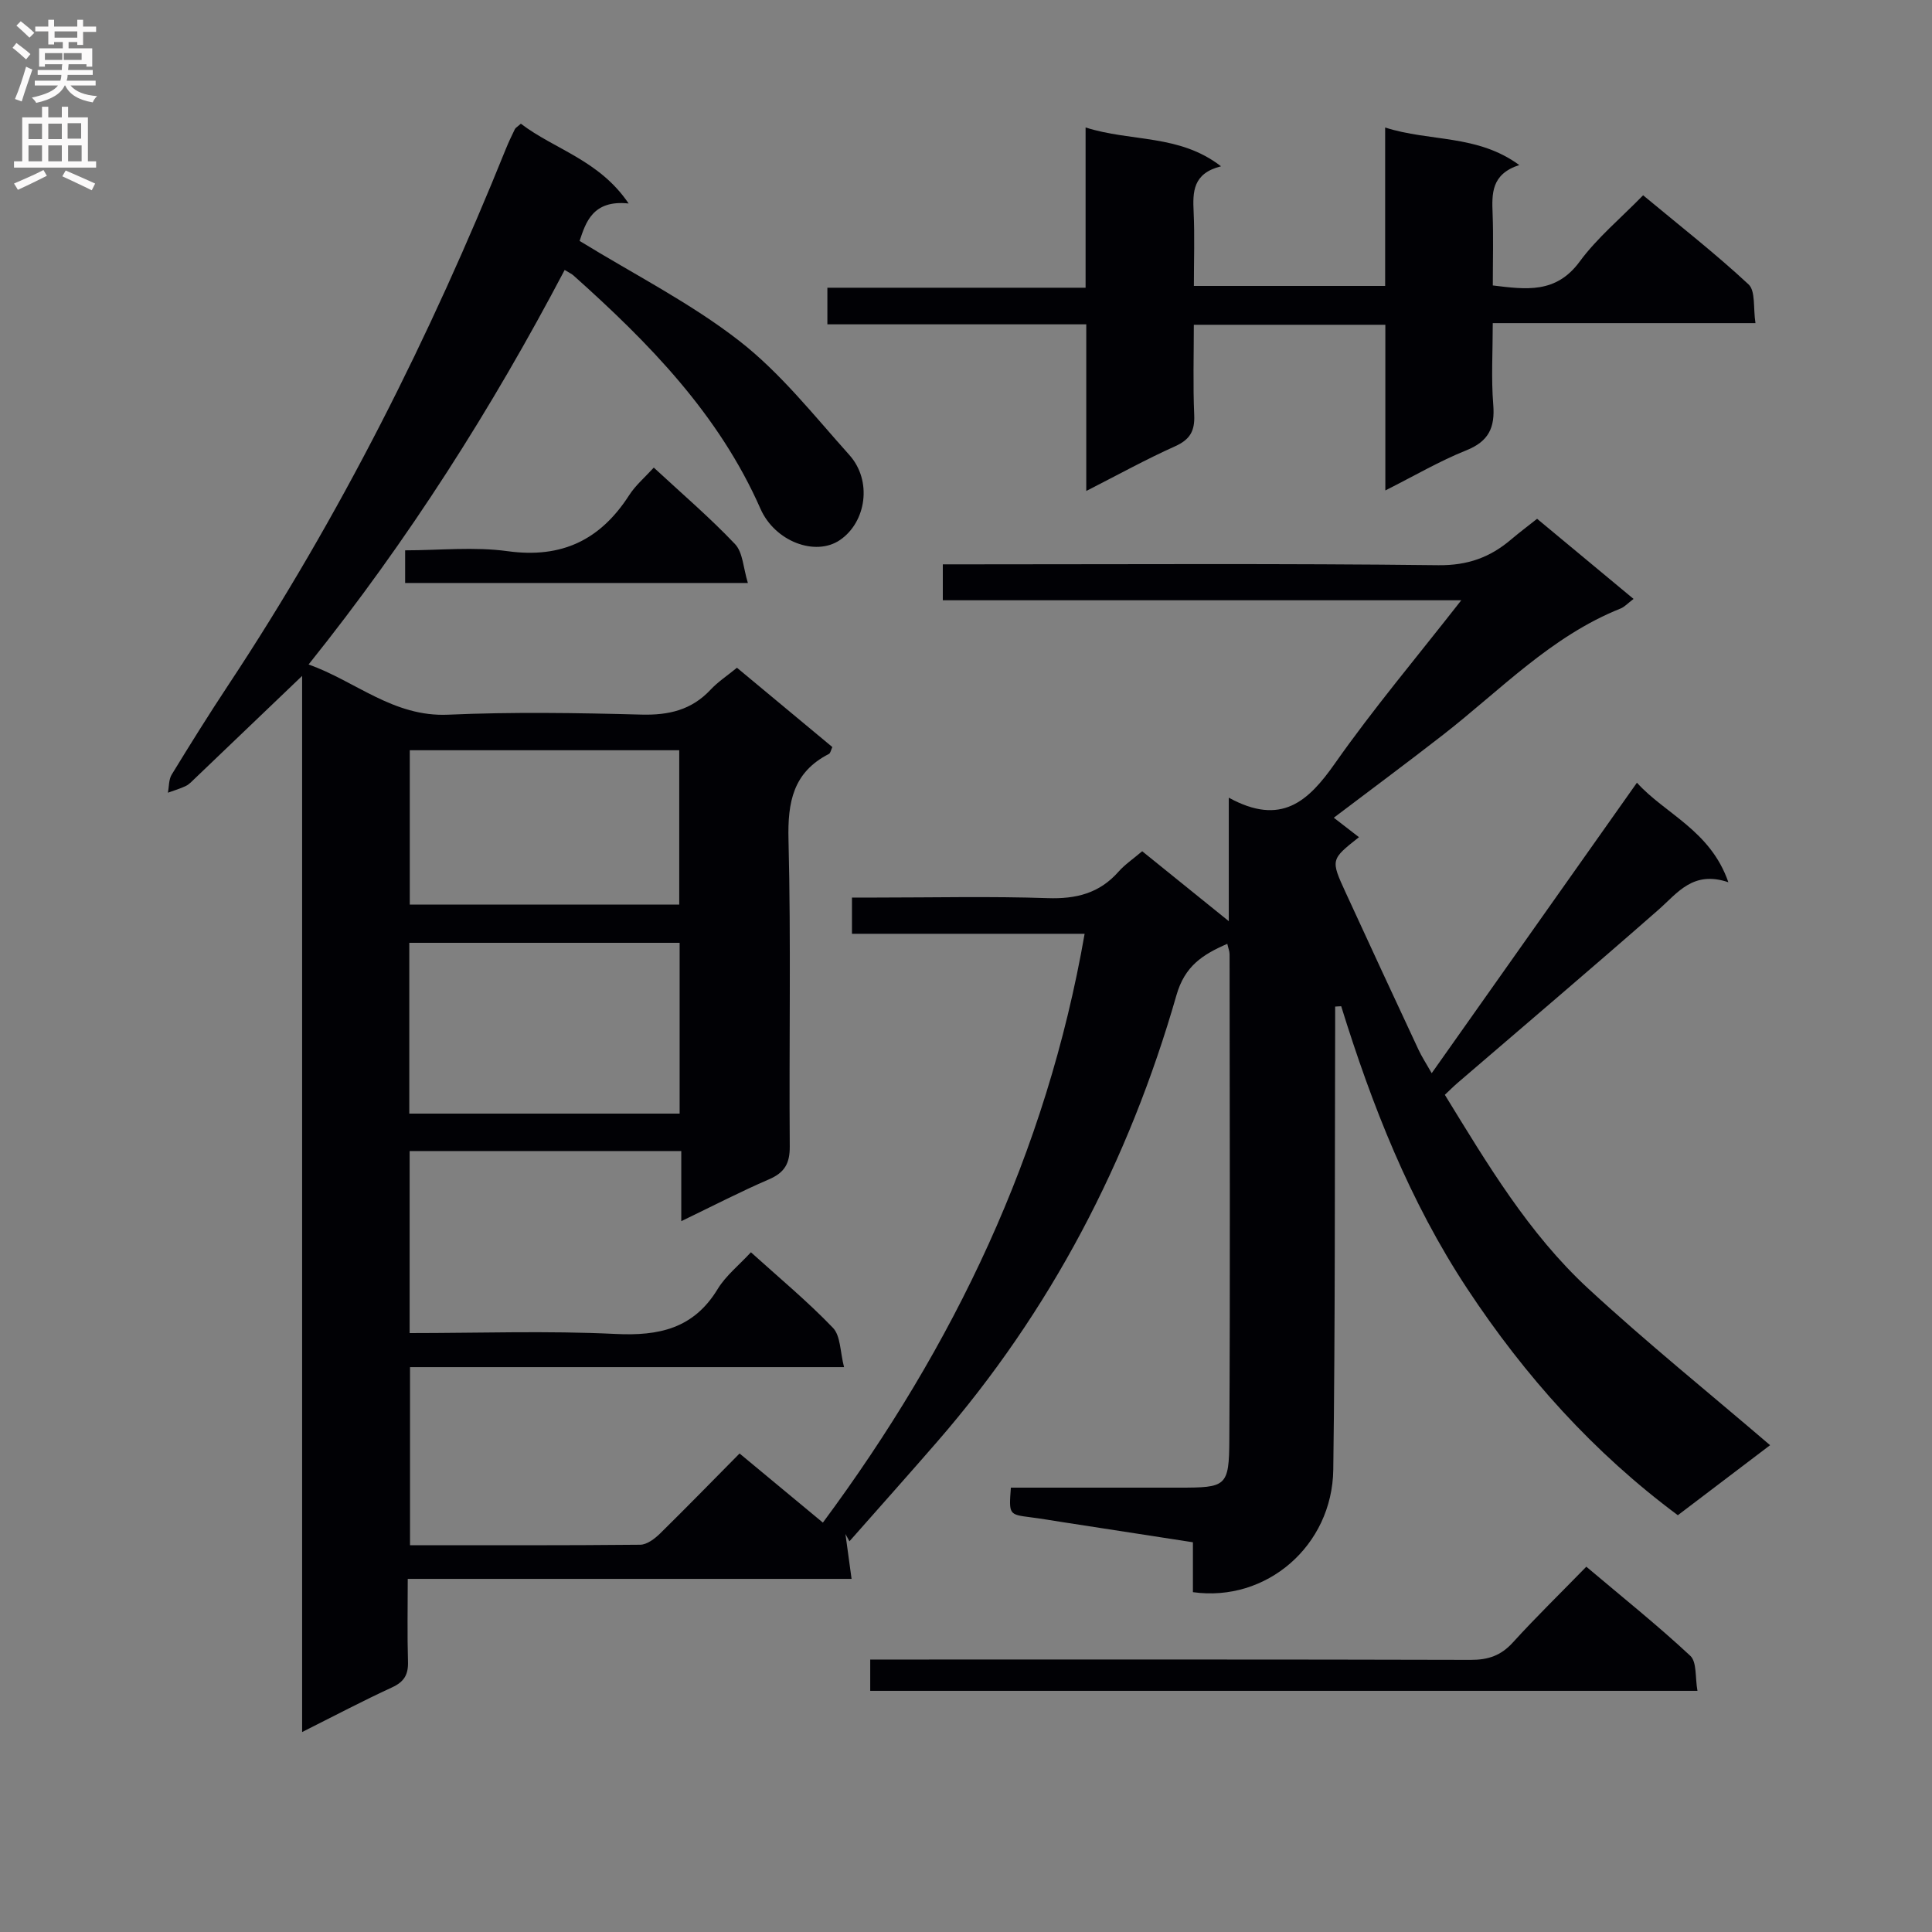 <svg enable-background="new 0 0 400 400" viewBox="0 0 400 400" xmlns="http://www.w3.org/2000/svg"><rect x="0" y="0" width="400" height="400" fill="#808080" stroke="none"/><g fill="#010105"><path d="m153.12 300.93c6.01 4.99 11.5 9.54 17.25 14.31 27.16-36.65 46.28-76.5 54.19-121.91-16.01 0-31.9 0-48.17 0 0-2.54 0-4.6 0-7.5h5.03c11.83 0 23.68-.28 35.49.12 5.89.2 10.72-1 14.67-5.48 1.3-1.47 2.99-2.61 4.9-4.23 5.67 4.58 11.3 9.12 17.93 14.48 0-8.79 0-16.6 0-25.57 10.85 5.96 16.46.77 21.98-7.1 7.92-11.28 16.84-21.86 26.15-33.77-36.53 0-71.82 0-107.34 0 0-2.78 0-4.84 0-7.44h6.1c32.17 0 64.33-.2 96.49.18 6.1.07 10.75-1.64 15.11-5.36 1.63-1.38 3.34-2.67 5.34-4.25 6.62 5.5 13.1 10.88 19.97 16.59-1.2.9-1.86 1.66-2.69 1.99-14.39 5.74-24.89 16.92-36.77 26.16-7.44 5.79-15.02 11.41-22.6 17.15 1.8 1.39 3.48 2.69 5.21 4.03-5.85 4.62-5.89 4.64-2.76 11.45 4.99 10.87 10.03 21.72 15.09 32.56.67 1.44 1.55 2.78 2.73 4.85 14.39-20.36 28.28-40.04 42.49-60.14 5.82 6.46 15.21 9.86 18.93 20.61-7.34-2.48-10.49 2.2-14.48 5.7-13.75 12.07-27.71 23.91-41.58 35.84-.87.75-1.69 1.57-2.64 2.47 8.77 14.28 17.32 28.68 29.64 40.07 12.15 11.23 25.06 21.64 37.7 32.47-5.82 4.42-12.3 9.34-19.1 14.5-17.46-12.97-31.66-28.81-43.59-46.88s-19.73-37.95-26.11-58.5c-.42.02-.83.04-1.25.07v4.89c-.1 30.33.02 60.66-.39 90.98-.21 15.79-13.87 27.51-29.06 25.37 0-3.2 0-6.47 0-10.33-9.28-1.43-18.23-2.81-27.19-4.2-2.13-.33-4.26-.7-6.41-.97-4.5-.58-4.51-.56-4.09-6.14h34.83c9.75 0 10.35-.18 10.4-9.92.19-33.5.07-67 .05-100.5 0-.62-.26-1.23-.47-2.17-5.16 2.24-8.81 4.62-10.53 10.64-9.84 34.32-26.03 65.38-49.53 92.44-6.01 6.92-12.11 13.75-18.17 20.62-.28-.5-.55-1.01-.83-1.51.4 2.95.81 5.89 1.27 9.29-30.82 0-60.94 0-91.89 0 0 5.93-.12 11.52.05 17.1.09 2.69-.77 4.2-3.29 5.36-6 2.76-11.85 5.85-18.63 9.25 0-73.32 0-145.69 0-218.66-7.8 7.47-14.97 14.33-22.15 21.19-.6.57-1.19 1.23-1.91 1.59-1.19.58-2.48.94-3.73 1.4.25-1.26.16-2.72.79-3.75 3.82-6.25 7.7-12.47 11.74-18.57 23.12-34.94 41.8-72.18 57.45-110.99.56-1.38 1.2-2.73 1.86-4.07.13-.28.48-.45 1.24-1.13 6.93 5.31 16.23 7.51 22.31 16.52-7.46-.81-8.9 4-10.15 7.75 11.33 6.96 22.98 12.85 33.09 20.72 8.54 6.65 15.45 15.44 22.75 23.59 4.81 5.36 3.5 13.91-1.94 17.62-5.08 3.46-13.47.3-16.45-6.47-8.62-19.58-23.11-34.36-38.71-48.3-.36-.33-.83-.53-1.83-1.15-15.05 28.62-32.26 55.78-53.02 81.68 9.77 3.48 17.54 10.9 28.89 10.4 13.31-.59 26.67-.38 39.99-.02 5.68.15 10.4-.94 14.34-5.15 1.56-1.67 3.53-2.95 5.47-4.55 6.69 5.57 13.2 10.97 19.75 16.42-.3.63-.39 1.26-.72 1.43-7.4 3.78-8.56 9.96-8.36 17.77.53 21.15.1 42.33.26 63.49.03 3.52-1.07 5.42-4.3 6.81-5.91 2.55-11.64 5.52-18.16 8.66 0-5.22 0-9.76 0-14.52-19 0-37.44 0-56.24 0v37.69c14.37 0 28.53-.51 42.63.18 9.01.44 16.17-1.11 21.14-9.29 1.69-2.78 4.41-4.93 6.89-7.62 5.83 5.27 11.72 10.16 16.98 15.64 1.6 1.66 1.48 4.98 2.3 8.14-30.53 0-59.97 0-89.86 0v36.87c16.05 0 31.86.06 47.66-.1 1.39-.01 3-1.24 4.1-2.31 5.44-5.35 10.78-10.83 16.47-16.58zm-68.38-105.73v35.36h55.97c0-11.97 0-23.57 0-35.36-18.73 0-37.18 0-55.97 0zm55.89-7.91c0-10.85 0-21.39 0-31.96-18.79 0-37.21 0-55.79 0v31.96z"/><path d="m171.3 59.57h53.46c0-11.11 0-21.68 0-33.18 9.47 3.03 19.37 1.33 28.04 8.04-5.86 1.47-5.87 5.3-5.67 9.47.23 4.97.05 9.95.05 15.3h39.6c0-10.76 0-21.33 0-32.8 9.32 2.99 19.02 1.37 27.77 7.77-5.84 1.9-5.68 5.94-5.52 10.13.18 4.81.04 9.64.04 14.8 6.87.83 13.07 1.75 17.99-4.95 3.61-4.91 8.45-8.92 13.13-13.72 7.53 6.26 14.96 12.06 21.83 18.45 1.47 1.37.94 4.88 1.43 8.02-18.37 0-36.1 0-54.39 0 0 5.97-.34 11.44.1 16.85.39 4.79-.94 7.64-5.61 9.5-5.49 2.2-10.65 5.23-16.73 8.29 0-11.94 0-22.99 0-34.3-13.3 0-26.07 0-39.65 0 0 6.2-.19 12.46.08 18.7.14 3.3-.88 5.07-3.96 6.46-5.99 2.68-11.76 5.87-18.39 9.25 0-11.94 0-23 0-34.5-18.09 0-35.67 0-53.6 0 0-2.63 0-4.82 0-7.58z"/><path d="m328.43 324.37c7.48 6.32 14.75 12.13 21.53 18.45 1.38 1.29.98 4.49 1.48 7.25-57.49 0-114.21 0-171.27 0 0-1.97 0-3.86 0-6.48h5.86c39.48 0 78.96-.04 118.45.07 3.62.01 6.27-.88 8.74-3.6 4.81-5.29 9.95-10.29 15.21-15.69z"/><path d="m135.36 96.81c5.78 5.36 11.6 10.33 16.83 15.85 1.63 1.73 1.69 4.94 2.65 8.04-24.26 0-47.48 0-70.96 0 0-2.13 0-4.06 0-6.76 7.08 0 14.28-.78 21.24.18 11.17 1.53 19.16-2.32 25.12-11.56 1.31-2.06 3.26-3.71 5.12-5.75z"/></g><path d="m2.6 9.9.8-1c.9.7 1.9 1.4 2.9 2.3l-.9 1.1c-1.1-1-2-1.8-2.8-2.4zm.5 10.6c.9-2.1 1.6-4.3 2.3-6.7.4.2.8.4 1.3.6-.7 2.1-1.5 4.3-2.2 6.6zm.3-15.2.9-.9c1 .8 2 1.6 2.8 2.4l-1 1c-.9-.9-1.8-1.7-2.7-2.5zm12.6-1.2h1.2v1.4h2.7v1.1h-2.7v2.7h-1.2v-.6h-1.8v1.3h4.9v3.8h-1.2v-.5h-3.7c0 .4-.1.9-.1 1.2h5.1v1h-5.2c0 .5-.1.9-.2 1.2h6v1h-5.2c1.1 1.3 2.9 2 5.5 2.2-.4.4-.7.8-.9 1.3-2.9-.5-4.8-1.6-5.7-3.5h-.1c-.8 1.7-2.7 2.9-5.9 3.6-.2-.4-.6-.8-.9-1.1 2.8-.6 4.6-1.4 5.4-2.5h-4.8v-1h5.3c.1-.3.2-.7.2-1.2h-4.9v-1h5c0-.4 0-.8.1-1.2h-3.6v.5h-1.2v-3.8h4.9v-1.3h-1.8v.5h-1.2v-2.7h-2.7v-1h2.7v-1.4h1.2v1.4h4.8zm-6.7 8.3h3.6c0-.4 0-.9 0-1.4h-3.6zm1.9-4.6h4.8v-1.3h-4.7v1.3zm6.7 3.2h-4.7v1.4h3.7v-1.4z" fill="#fbfafa"/><path d="m8.7 22.1h1.3v2.2h2.8v-2.2h1.3v2.2h4.1v9.1h1.7v1.3h-17v-1.3h1.7v-9.1h4.1zm.3 13.1.7 1.2c-1.8.9-3.8 1.9-6 2.9-.2-.4-.5-.8-.8-1.3 2.3-1 4.4-1.9 6.1-2.8zm-3.1-6.4h2.8v-3.2h-2.8zm0 4.6h2.8v-3.3h-2.8zm4.1-4.6h2.8v-3.2h-2.8zm0 4.6h2.8v-3.3h-2.8zm3.6 1.9c2.1.9 4.1 1.8 6.1 2.7l-.7 1.4c-2.2-1.1-4.2-2-6.1-2.9zm3.2-9.8h-2.8v3.2h2.8v-3.1zm-2.7 7.9h2.8v-3.3h-2.8z" fill="#fbfafa"/></svg>
